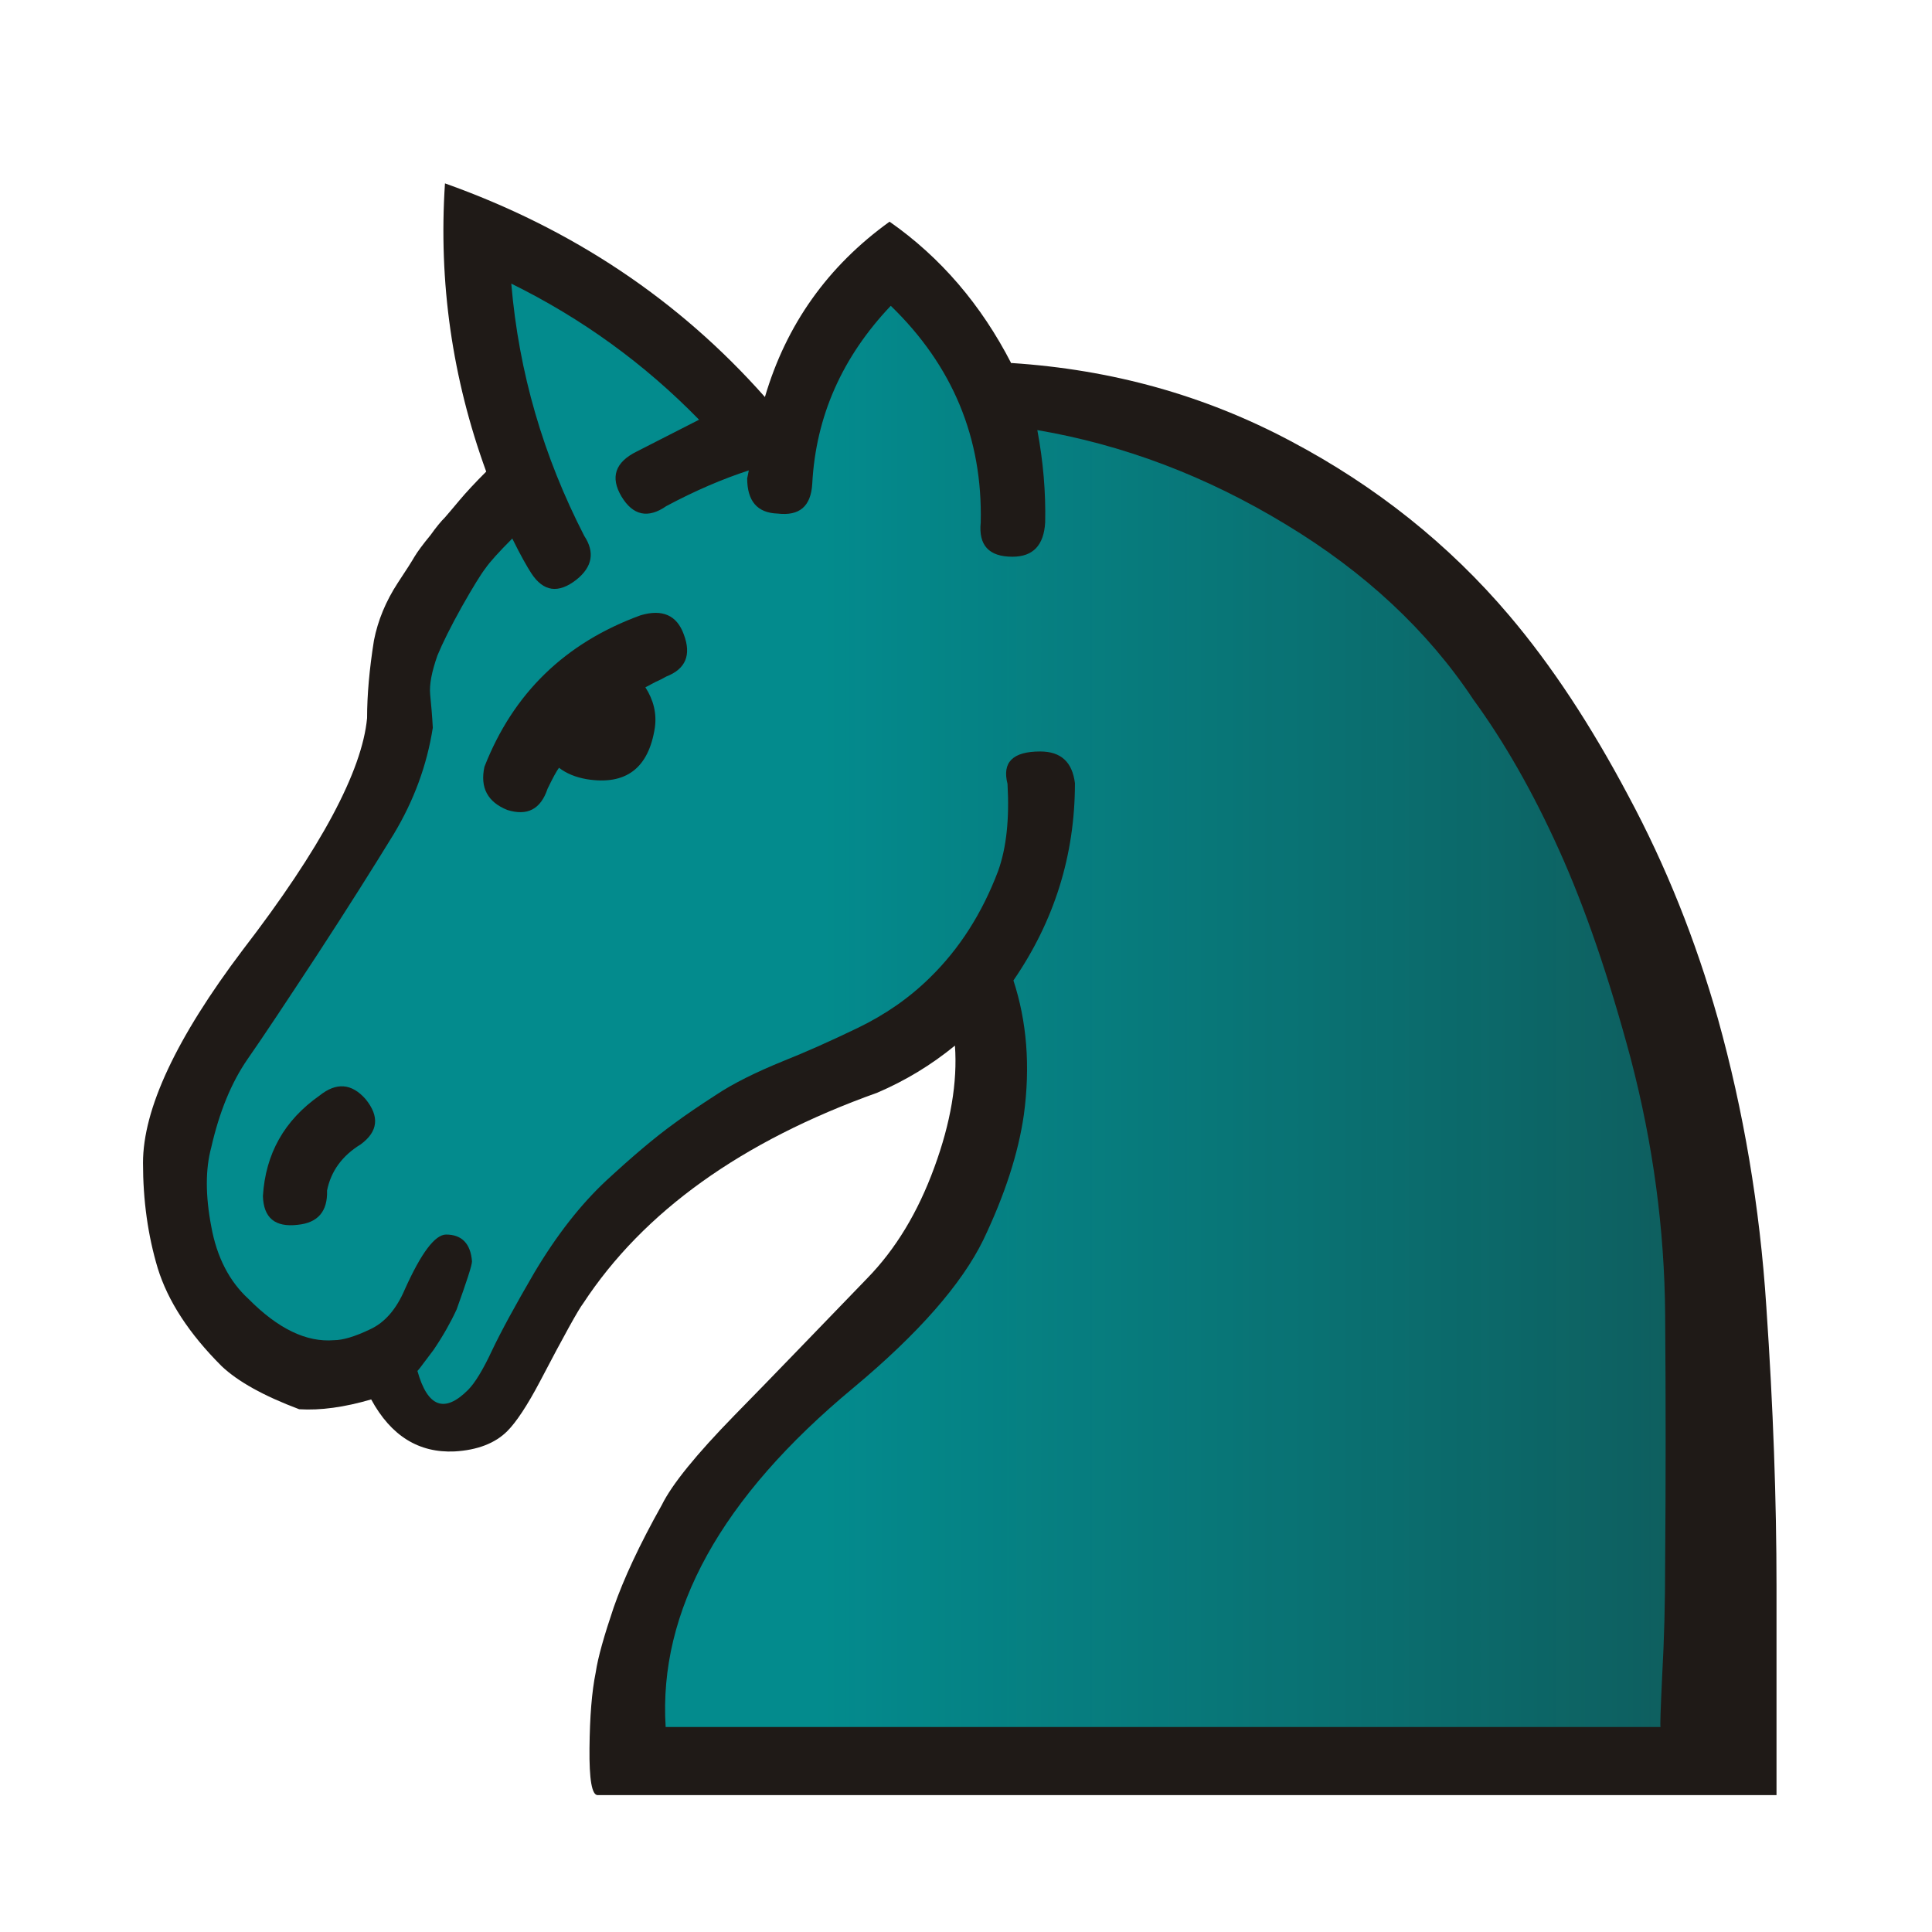 <svg xmlns="http://www.w3.org/2000/svg" width="177.17" height="177.17" shape-rendering="geometricPrecision" image-rendering="optimizeQuality" fill-rule="evenodd" clip-rule="evenodd" viewBox="0 0 50 50"><defs><linearGradient id="0" x1="21.405" x2="77.64" gradientUnits="userSpaceOnUse"><stop stop-color="rgba(0,151,154,0.9)"/><stop offset="1" stop-color="rgba(0,151,154,0.9)" stop-opacity="0"/></linearGradient></defs><path fill="#1f1a17" d="m26.18 9.395c2.599.169 5 .838 7.222 2.02 2.21 1.168 4.098 2.675 5.656 4.513 1.092 1.287 2.117 2.845 3.082 4.665.974 1.812 1.744 3.742 2.32 5.774.66 2.371 1.084 4.851 1.253 7.459.178 2.599.263 5.01.263 7.23v5.402c0 0-1.287 0-3.861 0-2.565 0-5.901 0-10.01 0h-16.637c-.152 0-.22-.406-.212-1.211.008-.813.059-1.465.161-1.964.059-.398.22-.957.466-1.685.254-.728.66-1.609 1.245-2.65.262-.533.889-1.304 1.88-2.32.999-1.016 2.134-2.201 3.429-3.539.745-.762 1.321-1.719 1.744-2.879.423-1.151.601-2.201.533-3.15-.61.5-1.279.906-2.01 1.219-3.505 1.253-6.05 3.073-7.611 5.452-.119.152-.491.821-1.118 2.02-.33.627-.618 1.058-.847 1.287-.313.313-.771.491-1.363.525-.923.042-1.643-.398-2.159-1.346-.694.203-1.312.288-1.863.254-.923-.347-1.592-.72-2.01-1.118-.847-.847-1.389-1.685-1.651-2.532-.254-.847-.381-1.753-.381-2.726 0-1.389.855-3.226 2.582-5.512 2.02-2.625 3.09-4.631 3.217-6 0-.593.059-1.262.178-2.01.102-.517.305-1.01.618-1.49.22-.33.364-.559.432-.677.076-.127.212-.313.415-.559.144-.203.271-.356.373-.457.093-.11.22-.254.373-.44.178-.212.406-.457.694-.745-.88-2.413-1.236-4.902-1.067-7.459 3.285 1.168 6.05 3.01 8.28 5.529.55-1.871 1.626-3.387 3.226-4.538 1.321.923 2.371 2.151 3.15 3.666"/><path fill="url(#0)" d="m42.976 44.693c-.017 0 0-.449.042-1.346.051-.906.076-1.88.076-2.921.017-2.066.017-4.2 0-6.409-.017-2.21-.313-4.411-.889-6.613-.567-2.117-1.185-3.92-1.863-5.419-.677-1.499-1.414-2.786-2.21-3.878-1.185-1.786-2.811-3.302-4.86-4.538-2.049-1.245-4.191-2.057-6.426-2.438.152.813.22 1.609.203 2.388-.034.593-.313.889-.847.889-.61 0-.881-.296-.821-.889.051-2.184-.728-4.056-2.328-5.605-1.253 1.321-1.939 2.853-2.032 4.606-.034.584-.33.838-.897.771-.525-.017-.787-.322-.787-.914 0 0 .017-.068.042-.203-.677.22-1.389.525-2.134.923-.474.33-.864.245-1.16-.246-.296-.499-.169-.889.398-1.168.711-.364 1.245-.635 1.609-.821-1.422-1.456-3.04-2.625-4.86-3.522.195 2.303.83 4.47 1.888 6.528.279.423.212.804-.203 1.135-.466.364-.855.313-1.168-.169-.11-.169-.279-.466-.491-.897-.347.347-.584.61-.694.77-.118.152-.322.483-.61.991-.288.516-.499.94-.635 1.27-.144.415-.212.745-.186 1.01.025.254.051.533.068.855-.152.974-.491 1.888-1.01 2.752-.525.855-1.185 1.905-1.998 3.15-.779 1.185-1.372 2.083-1.786 2.675-.415.601-.728 1.355-.94 2.286-.152.559-.152 1.245 0 2.041.144.804.474 1.431.965 1.88.762.77 1.499 1.126 2.21 1.067.229 0 .542-.093.931-.279.389-.178.686-.525.906-1.041.423-.94.779-1.414 1.067-1.414.406 0 .635.237.669.694 0 .102-.136.517-.398 1.245-.152.33-.347.677-.593 1.041-.322.432-.457.61-.423.542.262.948.703 1.109 1.312.499.178-.178.389-.525.618-1.016.237-.499.601-1.168 1.092-2.01.584-.982 1.202-1.77 1.863-2.388.66-.61 1.245-1.109 1.761-1.482.296-.22.66-.466 1.092-.745.432-.288 1.01-.576 1.736-.872.576-.229 1.219-.516 1.922-.855.703-.339 1.329-.77 1.871-1.304.762-.745 1.346-1.659 1.761-2.752.22-.61.296-1.363.245-2.261-.144-.559.136-.838.847-.838.533 0 .83.271.898.821 0 1.863-.533 3.564-1.592 5.105.347 1.058.44 2.218.271 3.471-.144 1.01-.5 2.091-1.05 3.243-.559 1.143-1.676 2.422-3.361 3.827-3.429 2.845-5.05 5.774-4.86 8.78 0 0 1.405 0 4.225 0 2.819 0 5.47 0 7.95 0h13.572m-33.638-15.08c-.483.296-.77.694-.872 1.194.017.542-.237.838-.762.889-.584.068-.881-.178-.898-.745.068-1.092.55-1.956 1.465-2.599.432-.347.83-.322 1.194.093.364.449.322.838-.127 1.168m7.366-11.828c.212.33.296.677.246 1.041-.161 1.058-.754 1.499-1.761 1.338-.296-.051-.533-.152-.72-.296-.059.076-.161.262-.296.542-.178.533-.525.711-1.041.55-.508-.203-.711-.576-.593-1.118.745-1.905 2.091-3.209 4.04-3.92.567-.169.94 0 1.118.491.203.533.051.898-.449 1.092-.093.051-.186.102-.271.136-.085.042-.169.093-.271.144"/></svg>
